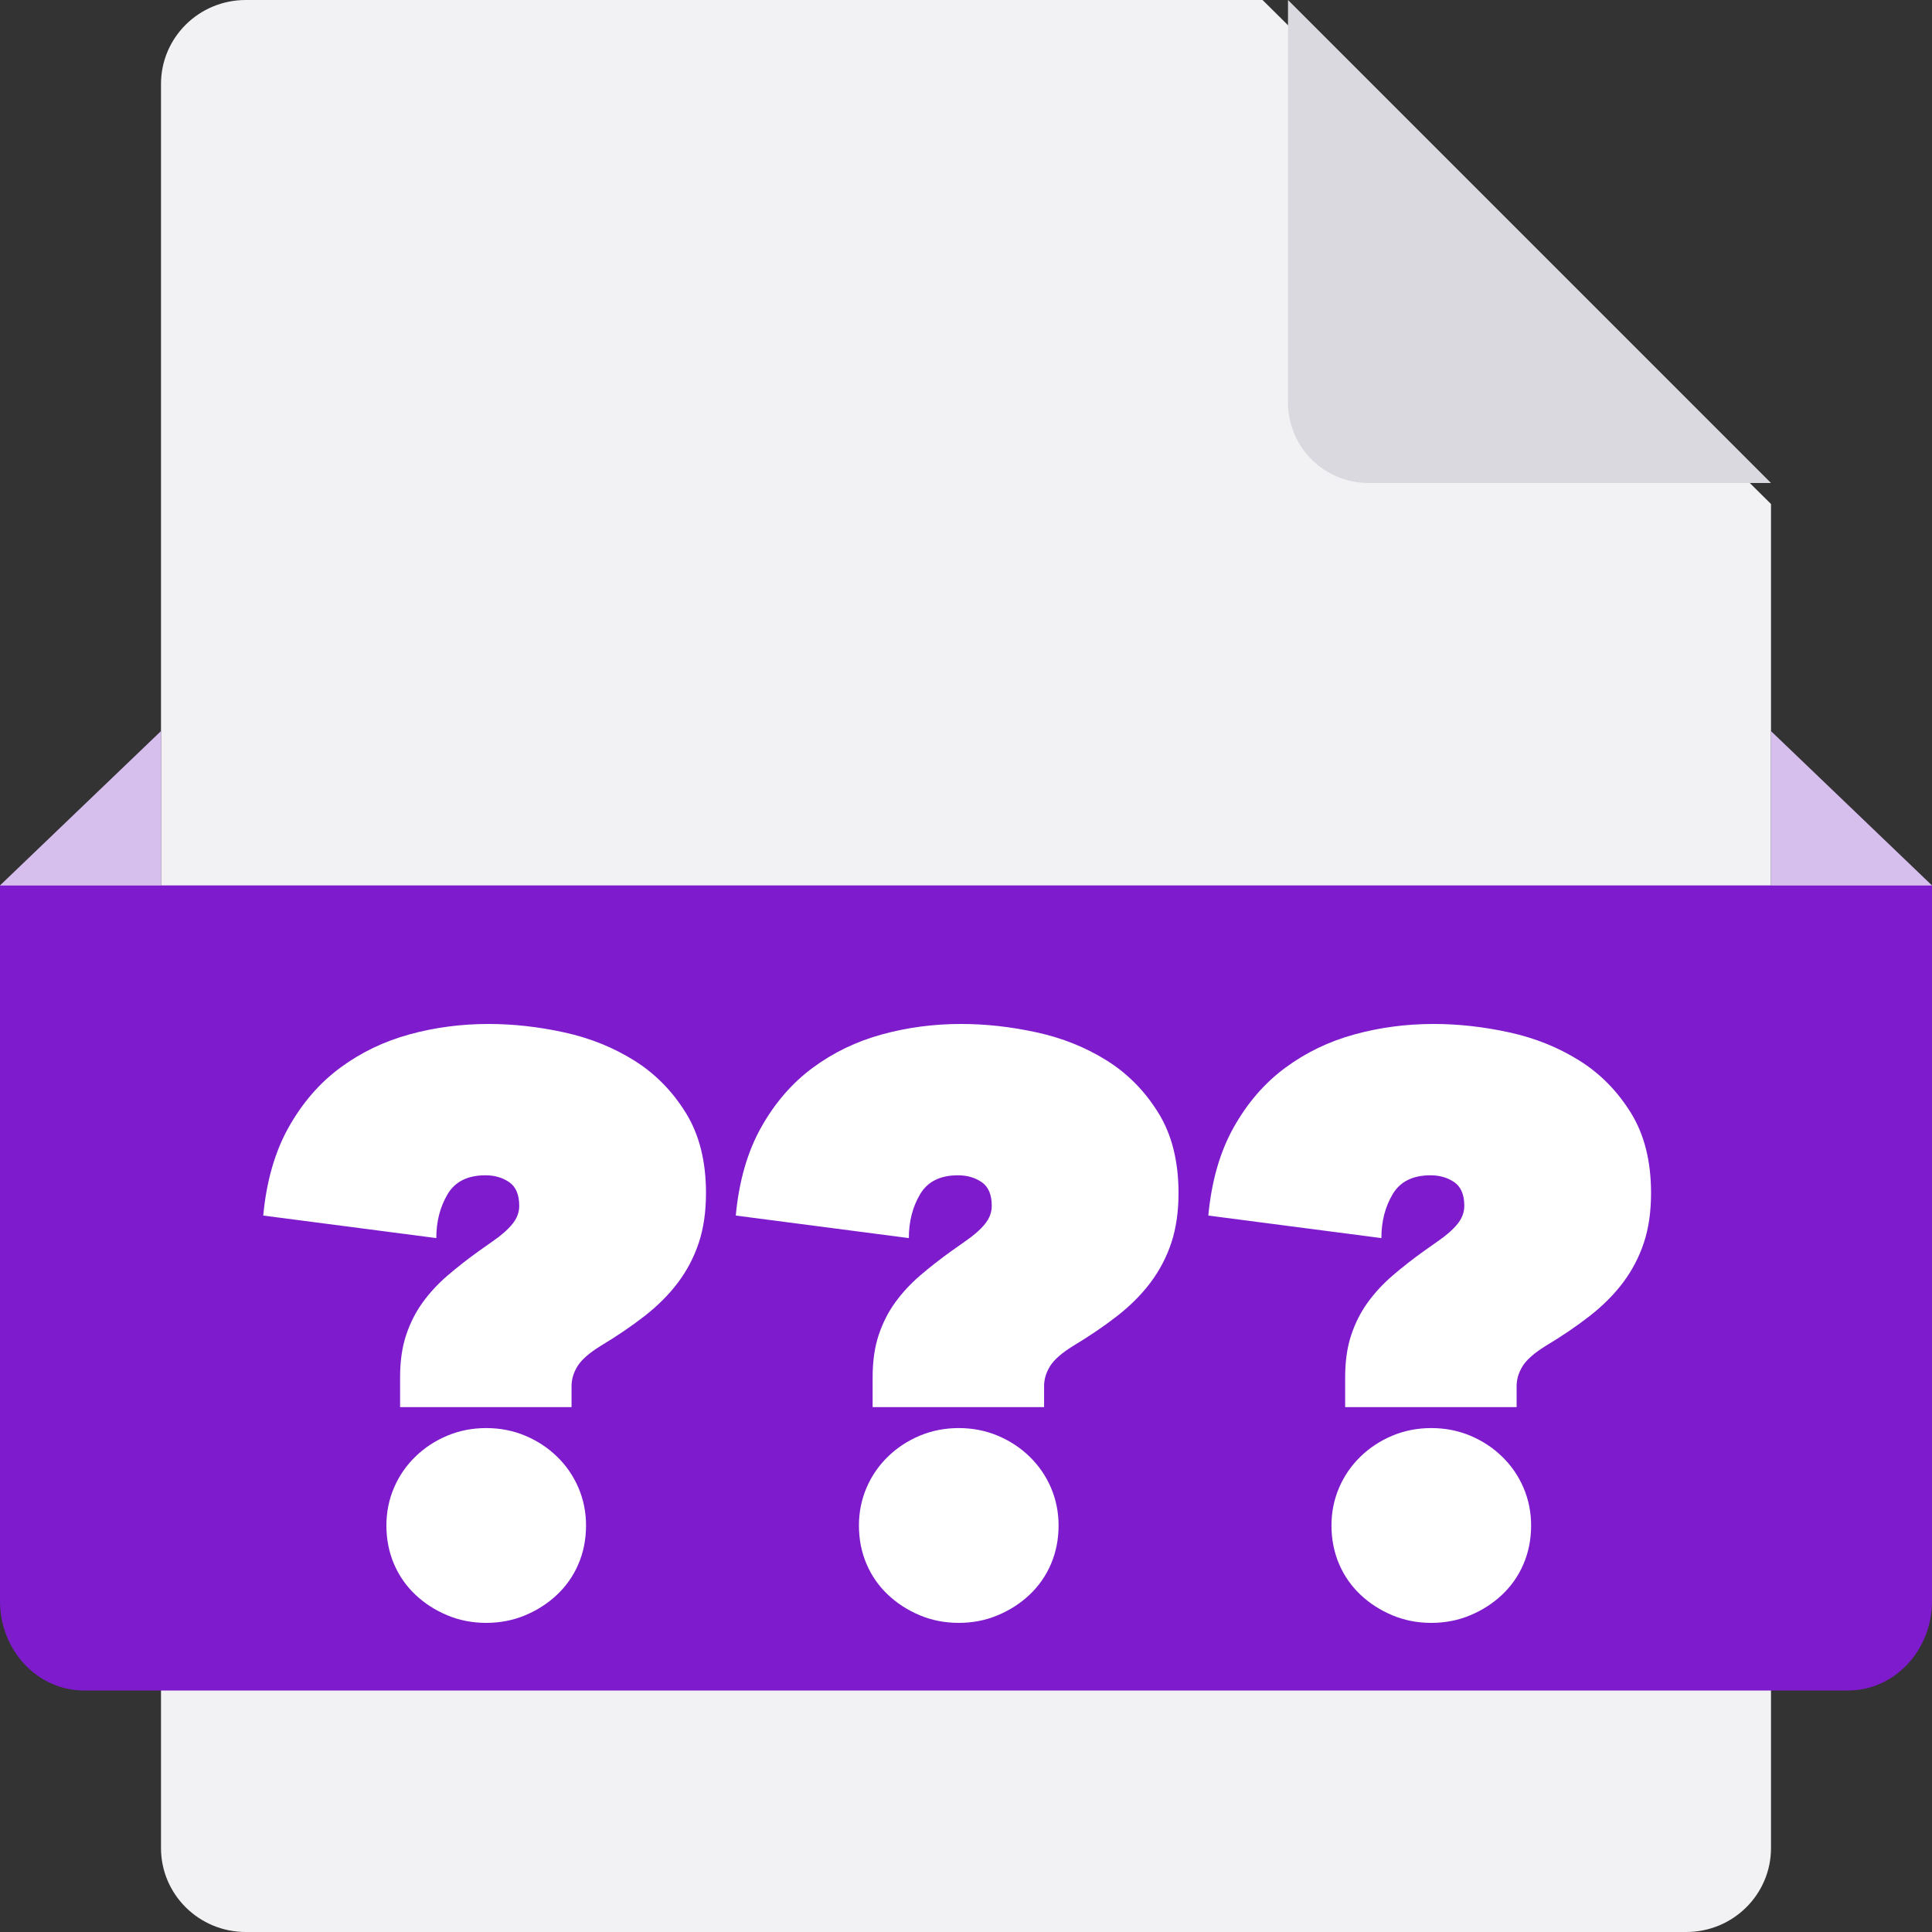 <svg xmlns="http://www.w3.org/2000/svg" xmlns:xlink="http://www.w3.org/1999/xlink" width="24" height="24" version="1.1" viewBox="0 0 24 24"><rect x="0" y="0" width="24" height="24" fill="#333333" stroke="none"/><g id="Assets" fill="none" fill-rule="evenodd" stroke="none" stroke-width="1"><g id="assets" transform="translate(-1032, -979)"><g id="icon/Filetype" transform="translate(1032, 979)"><path id="Document" fill="#F2F2F4" d="M20.947,24 L3.053,24 C2.471,24 2,23.533 2,22.957 L2,1.043 C2,0.467 2.471,0 3.053,0 L15.684,0 L22,6.261 L22,22.957 C22,23.533 21.529,24 20.947,24 Z"/><path id="Combined-Shape" fill="#B989E2" fill-rule="nonzero" d="M2,9.082 L2,11 L22,11 L22,9.083 L24,11 L22.435,13 L1.565,13 L0,11 L2,9.082 Z"/><path id="Path" fill="#7E1BCC" d="M22.957,21 L1.043,21 C0.467,21 0,20.503 0,19.889 L0,11 L24,11 L24,19.889 C24,20.503 23.533,21 22.957,21 Z"/><path id="Corner" fill="#DAD9E0" d="M16,0 L16,5 C16,5.553 16.448,6 17,6 L22,6 L16,0 Z"/><path id="Shape" fill="#F7F7F9" fill-rule="nonzero" d="M2,11 L0,11 L2,9.083 L2,11 Z M22,11 L22,9.083 L24,11 L22,11 Z" opacity=".5"/></g><path id="???" fill="#FFF" fill-rule="nonzero" d="M1039.46,995.72 C1039.32,995.807 1039.225,995.89 1039.175,995.97 C1039.125,996.05 1039.1,996.133 1039.1,996.22 L1039.1,996.48 L1036.97,996.48 L1036.97,996.11 C1036.97,995.91 1036.995,995.735 1037.045,995.585 C1037.095,995.435 1037.163,995.3 1037.25,995.18 C1037.337,995.06 1037.44,994.948 1037.56,994.845 C1037.68,994.742 1037.81,994.64 1037.95,994.54 L1038.12,994.42 C1038.227,994.347 1038.308,994.275 1038.365,994.205 C1038.422,994.135 1038.45,994.06 1038.45,993.98 C1038.45,993.84 1038.408,993.742 1038.325,993.685 C1038.242,993.628 1038.143,993.6 1038.03,993.6 C1037.81,993.6 1037.653,993.678 1037.56,993.835 C1037.467,993.992 1037.42,994.173 1037.42,994.38 L1035.27,994.1 C1035.31,993.673 1035.415,993.308 1035.585,993.005 C1035.755,992.702 1035.968,992.455 1036.225,992.265 C1036.482,992.075 1036.768,991.937 1037.085,991.85 C1037.402,991.763 1037.73,991.72 1038.07,991.72 C1038.377,991.72 1038.69,991.755 1039.01,991.825 C1039.33,991.895 1039.62,992.012 1039.88,992.175 C1040.14,992.338 1040.353,992.555 1040.52,992.825 C1040.687,993.095 1040.77,993.427 1040.77,993.82 C1040.77,994.053 1040.74,994.26 1040.68,994.44 C1040.62,994.62 1040.533,994.785 1040.42,994.935 C1040.307,995.085 1040.168,995.223 1040.005,995.35 C1039.842,995.477 1039.66,995.6 1039.46,995.72 Z M1038.04,999.16 C1037.867,999.16 1037.705,999.128 1037.555,999.065 C1037.405,999.002 1037.273,998.917 1037.16,998.81 C1037.047,998.703 1036.958,998.577 1036.895,998.43 C1036.832,998.283 1036.8,998.123 1036.8,997.95 C1036.8,997.783 1036.832,997.627 1036.895,997.48 C1036.958,997.333 1037.047,997.205 1037.16,997.095 C1037.273,996.985 1037.405,996.898 1037.555,996.835 C1037.705,996.772 1037.867,996.74 1038.04,996.74 C1038.213,996.74 1038.375,996.772 1038.525,996.835 C1038.675,996.898 1038.807,996.985 1038.92,997.095 C1039.033,997.205 1039.122,997.333 1039.185,997.48 C1039.248,997.627 1039.28,997.783 1039.28,997.95 C1039.28,998.123 1039.248,998.283 1039.185,998.43 C1039.122,998.577 1039.033,998.703 1038.92,998.81 C1038.807,998.917 1038.675,999.002 1038.525,999.065 C1038.375,999.128 1038.213,999.16 1038.04,999.16 Z M1045.33,995.72 C1045.19,995.807 1045.095,995.89 1045.045,995.97 C1044.995,996.05 1044.97,996.133 1044.97,996.22 L1044.97,996.48 L1042.84,996.48 L1042.84,996.11 C1042.84,995.91 1042.865,995.735 1042.915,995.585 C1042.965,995.435 1043.033,995.3 1043.12,995.18 C1043.207,995.06 1043.31,994.948 1043.43,994.845 C1043.55,994.742 1043.68,994.64 1043.82,994.54 L1043.99,994.42 C1044.097,994.347 1044.178,994.275 1044.235,994.205 C1044.292,994.135 1044.32,994.06 1044.32,993.98 C1044.32,993.84 1044.278,993.742 1044.195,993.685 C1044.112,993.628 1044.013,993.6 1043.9,993.6 C1043.68,993.6 1043.523,993.678 1043.43,993.835 C1043.337,993.992 1043.29,994.173 1043.29,994.38 L1041.14,994.1 C1041.18,993.673 1041.285,993.308 1041.455,993.005 C1041.625,992.702 1041.838,992.455 1042.095,992.265 C1042.352,992.075 1042.638,991.937 1042.955,991.85 C1043.272,991.763 1043.6,991.72 1043.94,991.72 C1044.247,991.72 1044.56,991.755 1044.88,991.825 C1045.2,991.895 1045.49,992.012 1045.75,992.175 C1046.01,992.338 1046.223,992.555 1046.39,992.825 C1046.557,993.095 1046.64,993.427 1046.64,993.82 C1046.64,994.053 1046.61,994.26 1046.55,994.44 C1046.49,994.62 1046.403,994.785 1046.29,994.935 C1046.177,995.085 1046.038,995.223 1045.875,995.35 C1045.712,995.477 1045.53,995.6 1045.33,995.72 Z M1043.91,999.16 C1043.737,999.16 1043.575,999.128 1043.425,999.065 C1043.275,999.002 1043.143,998.917 1043.03,998.81 C1042.917,998.703 1042.828,998.577 1042.765,998.43 C1042.702,998.283 1042.67,998.123 1042.67,997.95 C1042.67,997.783 1042.702,997.627 1042.765,997.48 C1042.828,997.333 1042.917,997.205 1043.03,997.095 C1043.143,996.985 1043.275,996.898 1043.425,996.835 C1043.575,996.772 1043.737,996.74 1043.91,996.74 C1044.083,996.74 1044.245,996.772 1044.395,996.835 C1044.545,996.898 1044.677,996.985 1044.79,997.095 C1044.903,997.205 1044.992,997.333 1045.055,997.48 C1045.118,997.627 1045.15,997.783 1045.15,997.95 C1045.15,998.123 1045.118,998.283 1045.055,998.43 C1044.992,998.577 1044.903,998.703 1044.79,998.81 C1044.677,998.917 1044.545,999.002 1044.395,999.065 C1044.245,999.128 1044.083,999.16 1043.91,999.16 Z M1051.2,995.72 C1051.06,995.807 1050.965,995.89 1050.915,995.97 C1050.865,996.05 1050.84,996.133 1050.84,996.22 L1050.84,996.48 L1048.71,996.48 L1048.71,996.11 C1048.71,995.91 1048.735,995.735 1048.785,995.585 C1048.835,995.435 1048.903,995.3 1048.99,995.18 C1049.077,995.06 1049.18,994.948 1049.3,994.845 C1049.42,994.742 1049.55,994.64 1049.69,994.54 L1049.86,994.42 C1049.967,994.347 1050.048,994.275 1050.105,994.205 C1050.162,994.135 1050.19,994.06 1050.19,993.98 C1050.19,993.84 1050.148,993.742 1050.065,993.685 C1049.982,993.628 1049.883,993.6 1049.77,993.6 C1049.55,993.6 1049.393,993.678 1049.3,993.835 C1049.207,993.992 1049.16,994.173 1049.16,994.38 L1047.01,994.1 C1047.05,993.673 1047.155,993.308 1047.325,993.005 C1047.495,992.702 1047.708,992.455 1047.965,992.265 C1048.222,992.075 1048.508,991.937 1048.825,991.85 C1049.142,991.763 1049.47,991.72 1049.81,991.72 C1050.117,991.72 1050.43,991.755 1050.75,991.825 C1051.07,991.895 1051.36,992.012 1051.62,992.175 C1051.88,992.338 1052.093,992.555 1052.26,992.825 C1052.427,993.095 1052.51,993.427 1052.51,993.82 C1052.51,994.053 1052.48,994.26 1052.42,994.44 C1052.36,994.62 1052.273,994.785 1052.16,994.935 C1052.047,995.085 1051.908,995.223 1051.745,995.35 C1051.582,995.477 1051.4,995.6 1051.2,995.72 Z M1049.78,999.16 C1049.607,999.16 1049.445,999.128 1049.295,999.065 C1049.145,999.002 1049.013,998.917 1048.9,998.81 C1048.787,998.703 1048.698,998.577 1048.635,998.43 C1048.572,998.283 1048.54,998.123 1048.54,997.95 C1048.54,997.783 1048.572,997.627 1048.635,997.48 C1048.698,997.333 1048.787,997.205 1048.9,997.095 C1049.013,996.985 1049.145,996.898 1049.295,996.835 C1049.445,996.772 1049.607,996.74 1049.78,996.74 C1049.953,996.74 1050.115,996.772 1050.265,996.835 C1050.415,996.898 1050.547,996.985 1050.66,997.095 C1050.773,997.205 1050.862,997.333 1050.925,997.48 C1050.988,997.627 1051.02,997.783 1051.02,997.95 C1051.02,998.123 1050.988,998.283 1050.925,998.43 C1050.862,998.577 1050.773,998.703 1050.66,998.81 C1050.547,998.917 1050.415,999.002 1050.265,999.065 C1050.115,999.128 1049.953,999.16 1049.78,999.16 Z"/></g></g></svg>